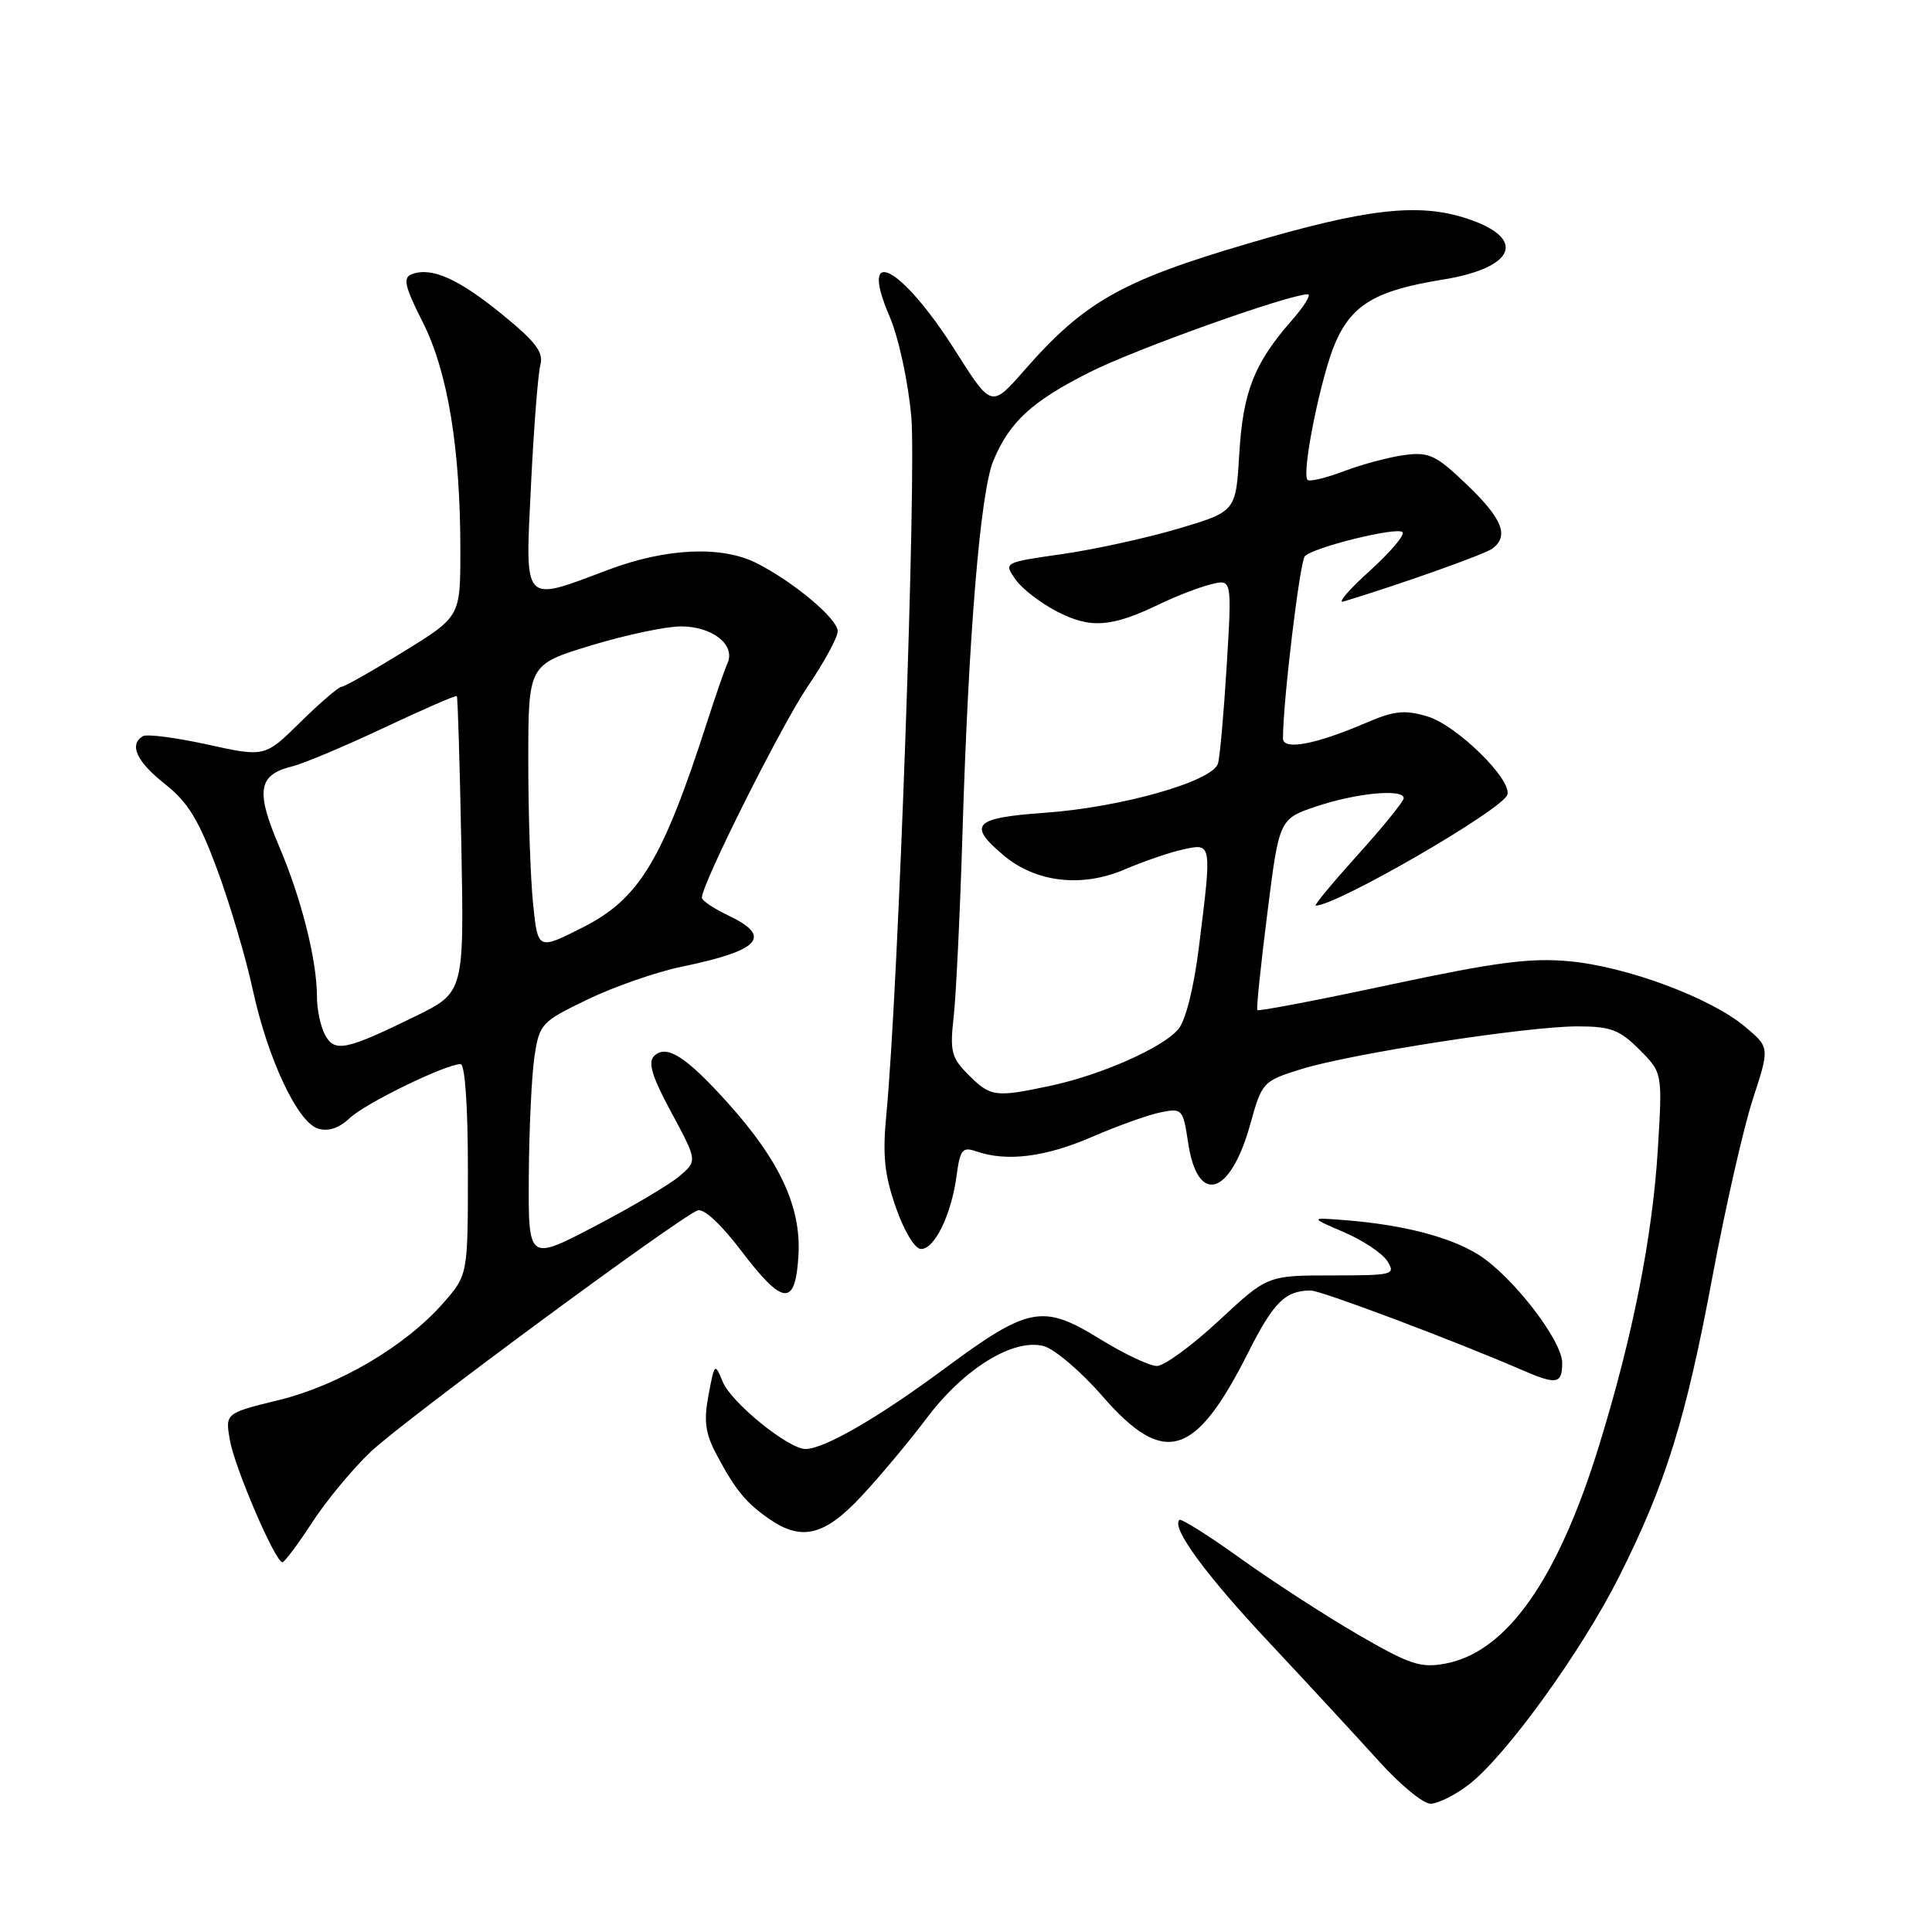 <?xml version="1.0" encoding="UTF-8" standalone="no"?>
<!DOCTYPE svg PUBLIC "-//W3C//DTD SVG 1.1//EN" "http://www.w3.org/Graphics/SVG/1.1/DTD/svg11.dtd" >
<svg xmlns="http://www.w3.org/2000/svg" xmlns:xlink="http://www.w3.org/1999/xlink" version="1.1" viewBox="0 0 256 256">
 <g >
 <path fill="currentColor"
d=" M 194.57 236.51 C 199.48 232.77 209.56 218.83 214.56 208.87 C 220.74 196.57 223.38 188.08 226.94 169.00 C 228.64 159.93 231.03 149.41 232.26 145.64 C 234.50 138.78 234.50 138.78 231.21 136.03 C 226.60 132.18 215.53 128.07 207.92 127.37 C 202.75 126.89 198.14 127.50 184.17 130.48 C 174.64 132.52 166.74 134.03 166.60 133.84 C 166.46 133.65 167.06 127.88 167.93 121.00 C 169.50 108.50 169.50 108.50 174.50 106.83 C 179.80 105.06 186.00 104.49 186.00 105.76 C 186.00 106.18 183.26 109.56 179.92 113.26 C 176.58 116.97 174.06 120.00 174.34 120.00 C 177.12 120.00 199.07 107.30 199.73 105.31 C 200.39 103.32 193.01 96.08 189.14 94.93 C 186.11 94.03 184.74 94.17 180.96 95.80 C 174.29 98.66 170.00 99.46 170.00 97.83 C 170.00 92.94 172.24 74.36 172.90 73.70 C 174.11 72.49 185.11 69.78 185.84 70.51 C 186.19 70.86 184.23 73.17 181.49 75.65 C 178.74 78.13 177.18 79.96 178.00 79.71 C 185.47 77.45 196.74 73.45 197.75 72.69 C 199.99 71.01 199.08 68.74 194.38 64.23 C 190.28 60.30 189.36 59.87 186.13 60.29 C 184.14 60.55 180.53 61.51 178.12 62.42 C 175.71 63.33 173.53 63.86 173.26 63.59 C 172.41 62.74 175.07 49.65 176.98 45.32 C 179.18 40.33 182.37 38.47 191.12 37.06 C 200.80 35.50 202.39 31.60 194.41 28.97 C 187.97 26.84 181.09 27.63 165.29 32.29 C 148.58 37.21 143.64 40.02 135.70 49.10 C 131.37 54.04 131.37 54.04 126.58 46.47 C 119.44 35.20 113.68 32.17 117.86 41.90 C 119.06 44.69 120.32 50.48 120.75 55.18 C 121.45 62.98 119.03 131.10 117.46 147.50 C 116.92 153.09 117.18 155.61 118.71 160.00 C 119.82 163.18 121.23 165.50 122.05 165.50 C 123.85 165.50 126.06 160.94 126.75 155.80 C 127.22 152.30 127.53 151.92 129.39 152.57 C 133.40 153.96 138.53 153.32 144.68 150.65 C 148.08 149.18 152.18 147.71 153.80 147.39 C 156.65 146.82 156.76 146.94 157.44 151.46 C 158.69 159.77 163.03 158.47 165.66 148.99 C 167.22 143.38 167.33 143.26 172.37 141.68 C 178.95 139.62 202.32 136.00 209.01 136.00 C 213.42 136.00 214.59 136.44 217.22 139.07 C 220.29 142.14 220.29 142.14 219.67 152.32 C 218.95 163.94 216.36 177.03 211.90 191.50 C 206.42 209.29 199.65 218.91 191.54 220.43 C 188.22 221.05 186.82 220.58 179.87 216.55 C 175.53 214.02 168.53 209.49 164.33 206.47 C 160.12 203.45 156.49 201.17 156.27 201.40 C 155.20 202.46 159.76 208.67 168.23 217.70 C 173.33 223.14 179.81 230.16 182.64 233.29 C 185.46 236.43 188.57 239.00 189.54 239.00 C 190.52 239.00 192.78 237.88 194.57 236.51 Z  M 41.35 201.75 C 43.23 198.86 46.73 194.63 49.13 192.36 C 53.46 188.25 89.86 161.38 92.43 160.39 C 93.23 160.08 95.53 162.20 98.18 165.69 C 103.78 173.06 105.40 173.19 105.80 166.32 C 106.17 159.94 103.33 153.81 96.47 146.18 C 90.89 139.97 88.28 138.32 86.66 139.94 C 85.82 140.78 86.42 142.72 88.98 147.45 C 92.42 153.84 92.42 153.84 89.96 155.90 C 88.61 157.03 83.56 160.01 78.75 162.52 C 70.00 167.09 70.00 167.09 70.07 155.80 C 70.11 149.58 70.45 142.47 70.82 140.00 C 71.48 135.65 71.71 135.40 77.88 132.42 C 81.39 130.73 87.00 128.78 90.35 128.09 C 100.75 125.94 102.41 124.11 96.50 121.30 C 94.57 120.38 93.00 119.33 93.00 118.95 C 93.00 117.13 103.53 96.11 107.02 90.97 C 109.21 87.75 111.00 84.45 111.00 83.64 C 111.00 82.01 105.25 77.17 100.30 74.64 C 95.68 72.28 88.30 72.60 80.60 75.50 C 69.14 79.81 69.58 80.29 70.36 64.25 C 70.73 56.69 71.29 49.54 71.60 48.37 C 72.05 46.68 71.01 45.30 66.49 41.62 C 60.70 36.91 57.16 35.34 54.55 36.34 C 53.36 36.80 53.63 37.97 56.02 42.70 C 59.34 49.30 61.00 59.36 61.00 72.93 C 61.00 81.71 61.00 81.71 53.47 86.35 C 49.33 88.91 45.64 91.00 45.26 91.00 C 44.88 91.00 42.44 93.10 39.83 95.66 C 35.10 100.33 35.10 100.33 27.47 98.65 C 23.28 97.73 19.43 97.23 18.92 97.55 C 17.07 98.69 18.09 100.90 21.86 103.89 C 24.92 106.31 26.34 108.64 28.78 115.22 C 30.46 119.77 32.57 126.88 33.46 131.00 C 35.45 140.24 39.40 148.68 42.13 149.54 C 43.48 149.97 44.91 149.50 46.35 148.15 C 48.45 146.16 59.07 141.00 61.03 141.00 C 61.61 141.00 62.00 146.59 62.00 154.97 C 62.00 168.93 62.00 168.93 58.75 172.64 C 53.76 178.35 44.92 183.56 36.93 185.52 C 29.83 187.26 29.83 187.26 30.47 190.88 C 31.14 194.59 36.48 207.00 37.42 207.00 C 37.70 207.00 39.47 204.64 41.35 201.75 Z  M 114.15 198.25 C 116.59 195.64 120.49 190.97 122.82 187.88 C 127.73 181.35 134.23 177.34 138.25 178.35 C 139.69 178.71 143.21 181.70 146.08 185.00 C 154.25 194.39 158.37 193.16 165.38 179.24 C 168.75 172.55 170.31 171.00 173.69 171.00 C 175.05 171.00 192.88 177.71 201.78 181.58 C 206.27 183.52 207.00 183.38 207.00 180.59 C 207.00 177.60 200.30 168.96 195.83 166.21 C 192.10 163.90 185.95 162.31 178.50 161.70 C 173.50 161.30 173.50 161.30 178.08 163.27 C 180.60 164.35 183.19 166.08 183.84 167.12 C 184.96 168.91 184.59 169.00 176.48 169.00 C 167.95 169.00 167.95 169.00 161.50 175.00 C 157.95 178.30 154.26 181.00 153.29 181.00 C 152.33 181.00 148.91 179.38 145.69 177.39 C 138.17 172.75 136.28 173.11 125.11 181.38 C 116.40 187.84 109.19 192.00 106.74 192.00 C 104.47 192.00 96.90 185.86 95.77 183.10 C 94.72 180.56 94.68 180.60 93.88 184.86 C 93.23 188.35 93.45 189.94 95.01 192.86 C 97.46 197.45 98.87 199.16 101.97 201.30 C 106.24 204.24 109.28 203.48 114.15 198.25 Z  M 128.35 142.44 C 126.05 140.15 125.85 139.33 126.37 134.69 C 126.69 131.83 127.21 120.95 127.53 110.50 C 128.33 84.14 129.90 65.17 131.63 61.03 C 133.79 55.88 136.70 53.20 144.39 49.32 C 150.43 46.26 170.78 39.00 173.29 39.00 C 173.79 39.00 172.82 40.58 171.12 42.51 C 166.18 48.15 164.70 51.92 164.21 60.14 C 163.76 67.78 163.76 67.78 156.13 70.05 C 151.93 71.29 145.01 72.81 140.74 73.42 C 132.98 74.53 132.98 74.53 134.56 76.78 C 135.42 78.02 137.94 79.95 140.15 81.08 C 144.56 83.33 147.33 83.11 153.77 79.99 C 155.90 78.97 158.90 77.81 160.44 77.43 C 163.24 76.72 163.24 76.72 162.55 88.11 C 162.17 94.38 161.65 100.25 161.39 101.16 C 160.72 103.53 148.59 106.98 138.41 107.70 C 129.02 108.37 128.15 109.27 133.00 113.35 C 137.27 116.94 143.36 117.64 149.04 115.20 C 151.54 114.13 155.02 112.93 156.79 112.55 C 160.60 111.71 160.59 111.66 158.87 125.43 C 158.19 130.92 157.10 135.25 156.12 136.39 C 154.01 138.86 145.90 142.44 139.20 143.87 C 131.89 145.43 131.26 145.35 128.35 142.44 Z  M 43.06 137.11 C 42.48 136.02 42.00 133.77 42.00 132.11 C 42.00 127.23 39.95 119.09 36.96 112.08 C 33.85 104.78 34.20 102.66 38.72 101.55 C 40.25 101.17 45.73 98.86 50.91 96.42 C 56.08 93.98 60.41 92.10 60.53 92.24 C 60.66 92.38 60.92 101.28 61.13 112.00 C 61.50 131.50 61.50 131.50 55.00 134.68 C 45.79 139.19 44.33 139.48 43.06 137.11 Z  M 70.64 119.80 C 70.29 116.45 70.00 107.94 70.00 100.89 C 70.00 88.06 70.00 88.06 78.30 85.53 C 82.87 84.14 88.24 83.00 90.23 83.00 C 94.40 83.00 97.48 85.44 96.40 87.88 C 96.00 88.77 94.81 92.20 93.75 95.50 C 87.77 114.05 84.71 119.11 77.17 122.91 C 71.27 125.89 71.27 125.89 70.64 119.80 Z "/>
</g>
</svg>